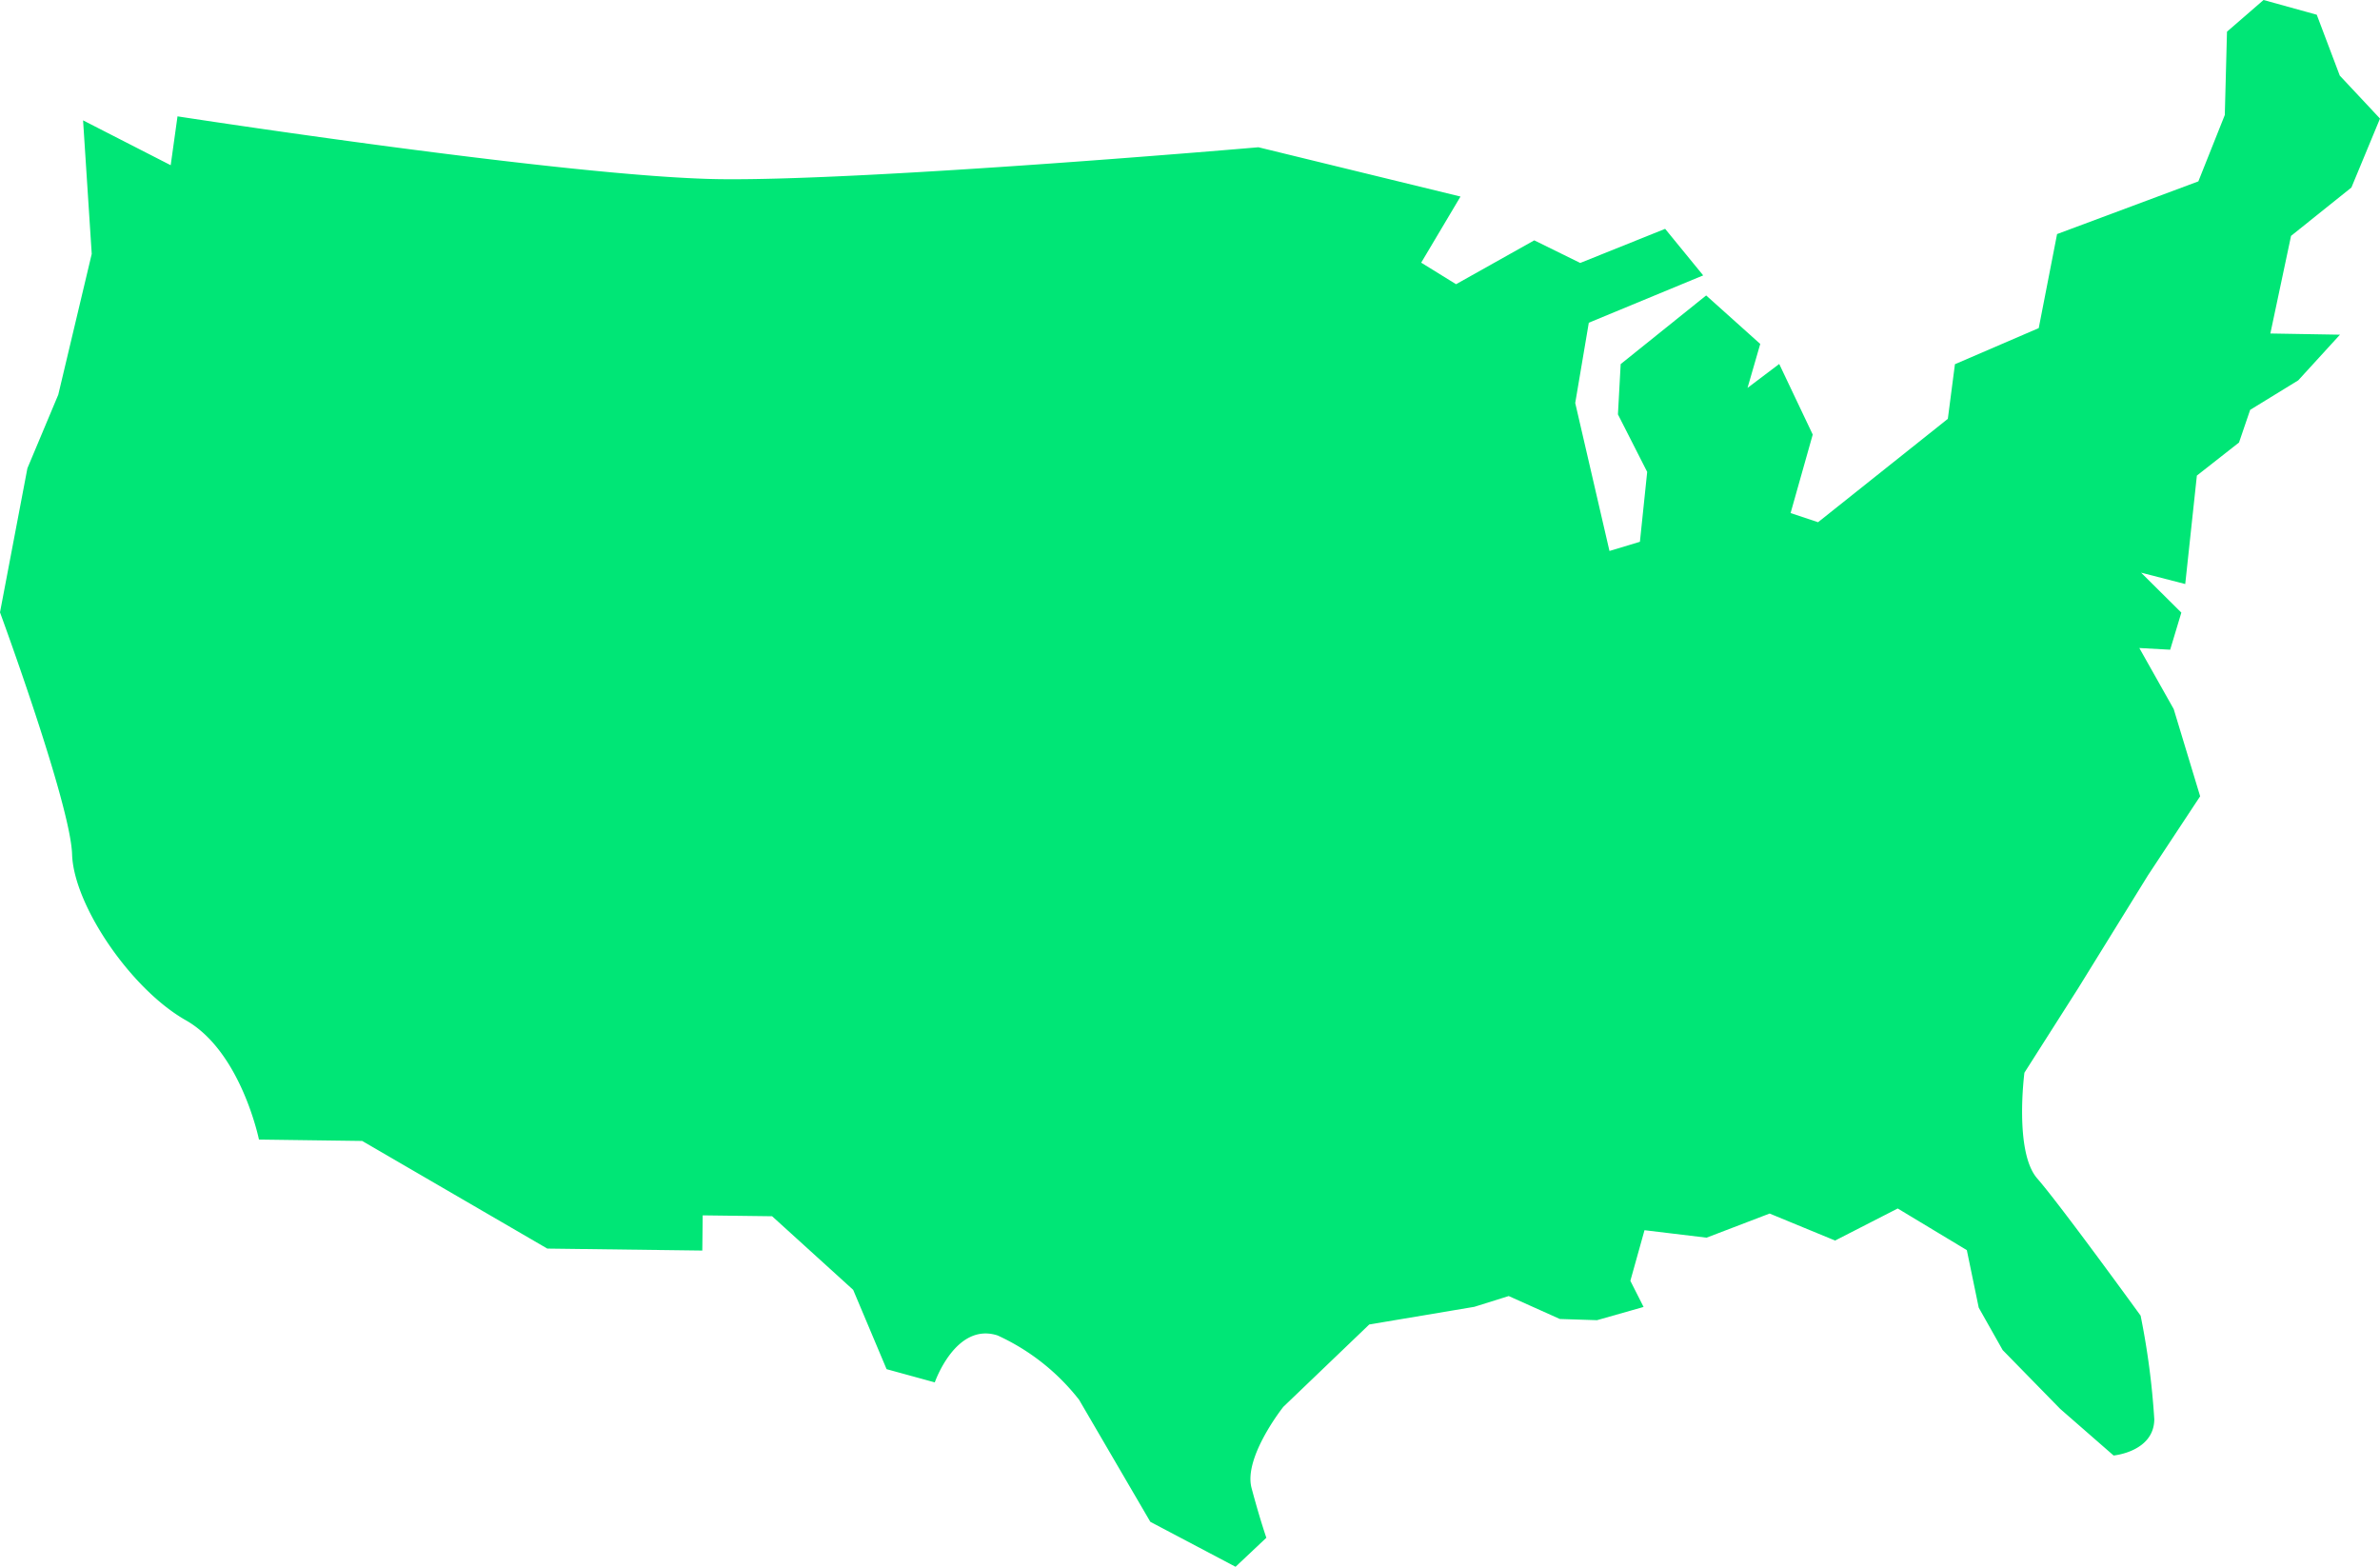 <svg xmlns="http://www.w3.org/2000/svg" width="72" height="47.396" viewBox="0 0 72 47.396">
  <path id="Path_720" data-name="Path 720" d="M106.088,48.748l-1.611-.446-1.106.959-.066,2.52-.8,2.008-4.274,1.594-.555,2.845L95.141,59.32l-.215,1.653L91,64.1l-.831-.277.67-2.375-1.014-2.135-.959.724.385-1.33L87.615,57.24l-2.586,2.077-.083,1.521.885,1.74-.22,2.114-.921.278-1.036-4.477.411-2.428,3.46-1.432-1.151-1.408-2.569,1.032-1.39-.684L80.049,56.9l-1.055-.652,1.189-2L74.07,52.757s-11.812,1.023-16.3.965-16.4-1.9-16.4-1.9L41.164,53.3l-2.651-1.357.262,4.04-1.012,4.259-.934,2.226L36,66.827s2.134,5.8,2.181,7.323,1.767,4.069,3.439,5.016,2.214,3.61,2.214,3.61l3.123.042,5.6,3.256,4.689.06.012-1.065,2.1.027,2.452,2.226,1.011,2.4,1.458.4s.633-1.831,1.9-1.42a6.613,6.613,0,0,1,2.465,1.945L70.8,94.34,73.378,95.7l.932-.878s-.2-.572-.448-1.506.961-2.454.961-2.454l2.6-2.492,3.178-.534,1.041-.326,1.547.694,1.124.036,1.409-.4-.4-.791.428-1.531,1.877.226,1.908-.73,1.981.817,1.894-.97,2.091,1.26.36,1.74.724,1.283,1.74,1.779,1.616,1.411s1.219-.111,1.231-1.092a22.955,22.955,0,0,0-.414-3.139s-2.424-3.345-3.127-4.15-.388-3.2-.388-3.2L98.868,78.2l2.114-3.42,1.577-2.389-.8-2.639-1.04-1.846.933.051.338-1.122-1.218-1.209,1.336.344.352-3.281,1.275-1,.337-.988,1.455-.893,1.262-1.381-2.106-.036.626-2.953,1.826-1.463L108,51.889l-1.217-1.3-.695-1.838" transform="translate(-36 -48.302)" fill="#00e676" fill-rule="evenodd"></path>
</svg>